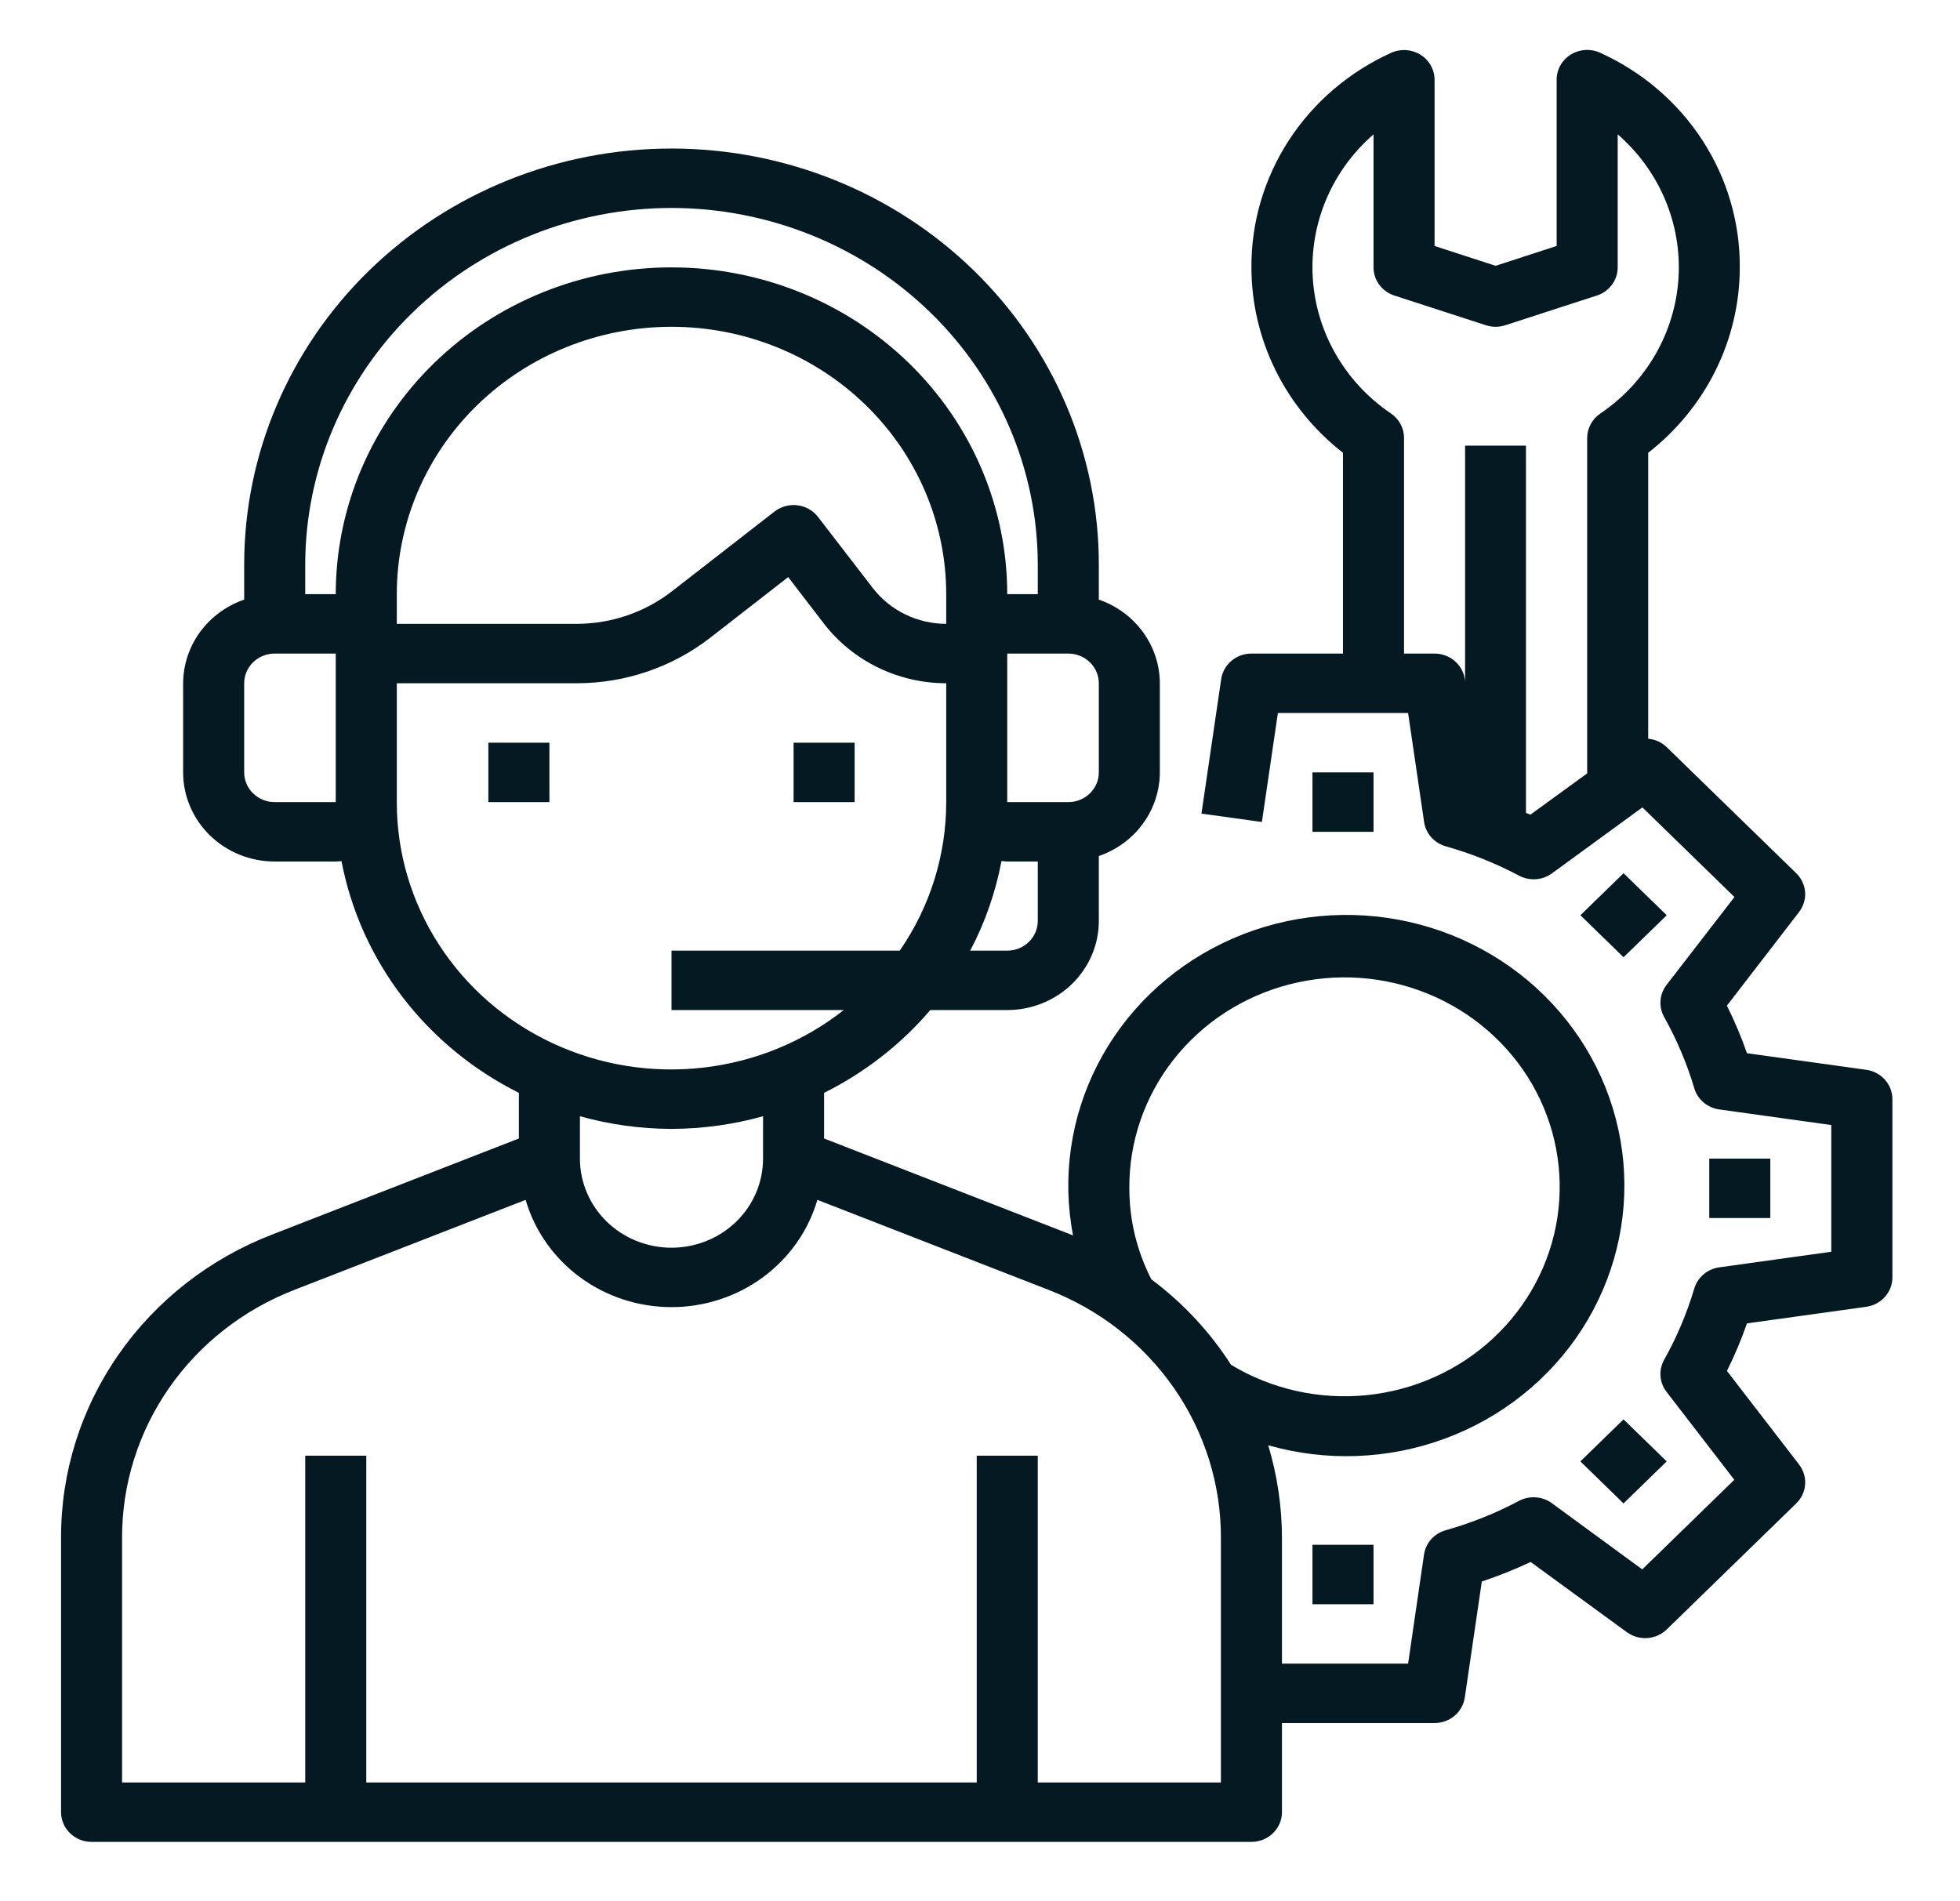 <svg width="67" height="65" viewBox="0 0 67 65" fill="none" xmlns="http://www.w3.org/2000/svg">
<path d="M18.781 25.391H16.694V27.422H18.781V25.391Z" fill="#051923"/>
<path d="M29.214 25.391H27.128V27.422H29.214V25.391Z" fill="#051923"/>
<path d="M63.794 36.573L59.718 36.006C59.524 35.451 59.295 34.908 59.032 34.381L61.498 31.18C61.649 30.984 61.722 30.742 61.705 30.498C61.687 30.255 61.579 30.025 61.401 29.852L56.974 25.543C56.804 25.379 56.581 25.277 56.342 25.256V15.479C57.318 14.718 58.106 13.754 58.648 12.657C59.19 11.559 59.472 10.358 59.472 9.141C59.482 7.601 59.037 6.092 58.192 4.791C57.346 3.491 56.134 2.454 54.701 1.804C54.542 1.731 54.367 1.698 54.191 1.708C54.016 1.719 53.846 1.773 53.697 1.864C53.548 1.956 53.426 2.082 53.341 2.232C53.257 2.382 53.212 2.551 53.212 2.722V8.409L51.125 9.087L49.039 8.409V2.722C49.038 2.551 48.993 2.383 48.908 2.234C48.823 2.084 48.7 1.958 48.552 1.867C48.403 1.776 48.234 1.723 48.059 1.712C47.883 1.702 47.708 1.735 47.55 1.808C46.117 2.458 44.906 3.494 44.06 4.794C43.215 6.093 42.77 7.602 42.778 9.141C42.779 10.358 43.061 11.559 43.602 12.657C44.144 13.754 44.932 14.718 45.908 15.479V22.344H42.778C42.527 22.344 42.285 22.432 42.095 22.592C41.905 22.752 41.781 22.973 41.745 23.215L41.07 27.815L43.136 28.102L43.683 24.375H48.134L48.681 28.102C48.709 28.295 48.794 28.477 48.925 28.624C49.057 28.771 49.229 28.878 49.422 28.933C50.291 29.178 51.131 29.514 51.926 29.936C52.101 30.029 52.301 30.072 52.501 30.058C52.701 30.044 52.893 29.974 53.053 29.857L56.143 27.603L59.29 30.666L56.968 33.673C56.848 33.829 56.776 34.016 56.762 34.211C56.748 34.405 56.791 34.6 56.888 34.771C57.321 35.545 57.666 36.362 57.918 37.208C57.974 37.396 58.084 37.563 58.235 37.691C58.387 37.819 58.573 37.902 58.771 37.929L62.6 38.462V42.794L58.771 43.327C58.573 43.354 58.387 43.437 58.235 43.565C58.084 43.693 57.974 43.86 57.918 44.048C57.666 44.894 57.321 45.712 56.888 46.485C56.791 46.656 56.748 46.851 56.762 47.046C56.776 47.24 56.848 47.427 56.968 47.583L59.285 50.59L56.138 53.653L53.05 51.391C52.89 51.273 52.698 51.204 52.498 51.19C52.298 51.176 52.098 51.218 51.922 51.312C51.128 51.734 50.288 52.07 49.418 52.315C49.226 52.369 49.054 52.477 48.922 52.624C48.791 52.772 48.706 52.953 48.678 53.146L48.134 56.875H43.822V52.58C43.821 51.507 43.663 50.44 43.352 49.41C45.34 49.977 47.462 49.896 49.398 49.18C51.334 48.464 52.977 47.152 54.077 45.444C55.176 43.736 55.673 41.726 55.491 39.718C55.309 37.71 54.459 35.815 53.069 34.321C51.679 32.826 49.826 31.815 47.791 31.44C45.757 31.065 43.652 31.347 41.797 32.243C39.942 33.139 38.439 34.6 37.515 36.404C36.592 38.208 36.299 40.257 36.681 42.238C36.656 42.228 36.632 42.215 36.607 42.206L28.171 38.922V37.361C29.565 36.666 30.8 35.704 31.801 34.531H34.431C35.261 34.531 36.058 34.21 36.645 33.639C37.232 33.067 37.562 32.292 37.562 31.484V29.266C38.17 29.057 38.697 28.67 39.07 28.158C39.444 27.646 39.645 27.034 39.648 26.406V23.359C39.645 22.731 39.444 22.12 39.07 21.608C38.697 21.096 38.17 20.709 37.562 20.499V19.297C37.562 15.526 36.023 11.909 33.283 9.243C30.544 6.576 26.828 5.078 22.954 5.078C19.08 5.078 15.365 6.576 12.625 9.243C9.886 11.909 8.347 15.526 8.347 19.297V20.499C7.739 20.709 7.212 21.096 6.838 21.608C6.465 22.12 6.263 22.731 6.26 23.359V26.406C6.26 27.214 6.59 27.989 7.177 28.561C7.764 29.132 8.56 29.453 9.39 29.453H11.477C11.544 29.453 11.609 29.443 11.674 29.439C11.995 31.123 12.709 32.713 13.76 34.086C14.811 35.459 16.172 36.58 17.737 37.361V38.922L9.302 42.206C7.168 43.03 5.338 44.46 4.051 46.31C2.764 48.16 2.079 50.345 2.087 52.58V61.953C2.087 62.222 2.197 62.481 2.392 62.671C2.588 62.862 2.853 62.969 3.13 62.969H42.778C43.055 62.969 43.32 62.862 43.516 62.671C43.712 62.481 43.822 62.222 43.822 61.953V58.906H49.039C49.29 58.906 49.532 58.818 49.722 58.658C49.912 58.498 50.036 58.277 50.072 58.035L50.654 54.067C51.224 53.878 51.781 53.655 52.323 53.4L55.612 55.8C55.813 55.947 56.061 56.018 56.312 56.001C56.562 55.984 56.798 55.879 56.975 55.706L61.403 51.397C61.58 51.224 61.688 50.994 61.706 50.751C61.723 50.507 61.65 50.265 61.5 50.069L59.033 46.868C59.296 46.341 59.525 45.798 59.718 45.243L63.795 44.676C64.043 44.641 64.27 44.521 64.434 44.336C64.599 44.152 64.689 43.916 64.689 43.672V37.578C64.689 37.334 64.599 37.097 64.434 36.913C64.27 36.728 64.043 36.607 63.794 36.573ZM52.317 27.85C52.268 27.827 52.212 27.812 52.163 27.79V15.234H50.082V23.288L50.072 23.215C50.036 22.973 49.912 22.752 49.722 22.592C49.532 22.432 49.29 22.344 49.039 22.344H47.995V14.97C47.995 14.806 47.955 14.645 47.877 14.5C47.799 14.355 47.686 14.23 47.548 14.136C46.772 13.611 46.129 12.921 45.666 12.119C45.203 11.317 44.933 10.423 44.876 9.505C44.819 8.587 44.975 7.668 45.335 6.817C45.694 5.966 46.247 5.206 46.952 4.593V9.141C46.952 9.354 47.021 9.562 47.149 9.735C47.277 9.908 47.458 10.037 47.666 10.104L50.796 11.12C51.01 11.189 51.241 11.189 51.455 11.12L54.585 10.104C54.793 10.037 54.974 9.908 55.102 9.735C55.23 9.562 55.299 9.354 55.299 9.141V4.593C56.004 5.206 56.557 5.966 56.917 6.817C57.277 7.669 57.434 8.588 57.377 9.507C57.319 10.425 57.049 11.319 56.586 12.122C56.123 12.924 55.479 13.614 54.703 14.139C54.565 14.233 54.453 14.357 54.375 14.502C54.297 14.646 54.256 14.807 54.255 14.97V26.44L52.317 27.85ZM38.605 40.625C38.593 39.037 39.124 37.49 40.115 36.228C41.105 34.966 42.498 34.06 44.075 33.654C45.652 33.246 47.324 33.361 48.826 33.98C50.329 34.599 51.577 35.686 52.376 37.071C53.174 38.456 53.476 40.06 53.236 41.631C52.995 43.202 52.225 44.65 51.046 45.748C49.867 46.846 48.347 47.531 46.724 47.696C45.102 47.861 43.469 47.496 42.082 46.659C41.361 45.534 40.438 44.544 39.358 43.737C38.862 42.771 38.604 41.705 38.605 40.625ZM34.431 32.5H33.165C33.673 31.536 34.033 30.505 34.234 29.439C34.3 29.439 34.365 29.453 34.431 29.453H35.475V31.484C35.475 31.754 35.365 32.012 35.169 32.203C34.973 32.393 34.708 32.5 34.431 32.5ZM32.345 21.328C31.859 21.327 31.38 21.216 30.946 21.005C30.511 20.793 30.133 20.487 29.84 20.109L27.962 17.672C27.879 17.563 27.773 17.472 27.652 17.403C27.532 17.335 27.398 17.291 27.259 17.274C27.12 17.257 26.98 17.268 26.845 17.304C26.711 17.341 26.585 17.404 26.476 17.488L22.974 20.211C22.05 20.931 20.903 21.324 19.72 21.328H13.564V20.312C13.564 17.888 14.553 15.563 16.314 13.849C18.075 12.135 20.464 11.172 22.954 11.172C25.445 11.172 27.833 12.135 29.594 13.849C31.355 15.563 32.345 17.888 32.345 20.312V21.328ZM37.562 26.406C37.562 26.676 37.452 26.934 37.256 27.124C37.06 27.315 36.795 27.422 36.518 27.422H34.431V22.344H36.518C36.795 22.344 37.06 22.451 37.256 22.641C37.452 22.832 37.562 23.09 37.562 23.359V26.406ZM22.954 7.109C26.274 7.113 29.456 8.398 31.804 10.683C34.151 12.968 35.471 16.066 35.475 19.297V20.312H34.431C34.431 17.349 33.222 14.508 31.07 12.413C28.917 10.318 25.998 9.141 22.954 9.141C19.91 9.141 16.991 10.318 14.839 12.413C12.686 14.508 11.477 17.349 11.477 20.312H10.434V19.297C10.437 16.066 11.758 12.968 14.105 10.683C16.452 8.398 19.635 7.113 22.954 7.109ZM9.39 27.422C9.114 27.422 8.848 27.315 8.653 27.124C8.457 26.934 8.347 26.676 8.347 26.406V23.359C8.347 23.09 8.457 22.832 8.653 22.641C8.848 22.451 9.114 22.344 9.39 22.344H11.477V27.422H9.39ZM13.564 27.422V23.359H19.72C21.378 23.357 22.986 22.808 24.281 21.801L26.943 19.729L28.171 21.328C28.658 21.957 29.289 22.468 30.013 22.821C30.737 23.173 31.535 23.357 32.345 23.359V27.422C32.346 29.231 31.793 30.999 30.757 32.5H22.954V34.531H28.843C27.465 35.616 25.8 36.298 24.04 36.499C22.28 36.701 20.498 36.413 18.899 35.669C17.3 34.925 15.951 33.756 15.007 32.296C14.062 30.837 13.562 29.147 13.564 27.422ZM22.954 38.594C24.013 38.591 25.067 38.446 26.084 38.161V39.609C26.084 40.417 25.755 41.192 25.168 41.764C24.581 42.335 23.784 42.656 22.954 42.656C22.124 42.656 21.328 42.335 20.741 41.764C20.154 41.192 19.824 40.417 19.824 39.609V38.161C20.842 38.446 21.895 38.591 22.954 38.594ZM41.735 60.938H35.475V49.766H33.388V60.938H12.521V49.766H10.434V60.938H4.173V52.58C4.167 50.752 4.727 48.964 5.78 47.45C6.833 45.936 8.331 44.766 10.077 44.092L17.968 41.02C18.276 42.076 18.93 43.005 19.829 43.667C20.729 44.329 21.826 44.687 22.954 44.687C24.082 44.687 25.179 44.329 26.079 43.667C26.979 43.005 27.632 42.076 27.941 41.02L35.831 44.092C37.578 44.766 39.075 45.936 40.128 47.45C41.181 48.964 41.741 50.752 41.735 52.58V60.938Z" fill="#051923"/>
<path d="M46.952 26.406H44.865V28.438H46.952V26.406Z" fill="#051923"/>
<path d="M46.952 52.812H44.865V54.844H46.952V52.812Z" fill="#051923"/>
<path d="M55.498 48.525L54.023 49.961L55.498 51.398L56.974 49.961L55.498 48.525Z" fill="#051923"/>
<path d="M60.516 39.609H58.429V41.641H60.516V39.609Z" fill="#051923"/>
<path d="M55.499 29.853L54.024 31.29L55.499 32.726L56.975 31.29L55.499 29.853Z" fill="#051923"/>
</svg>
